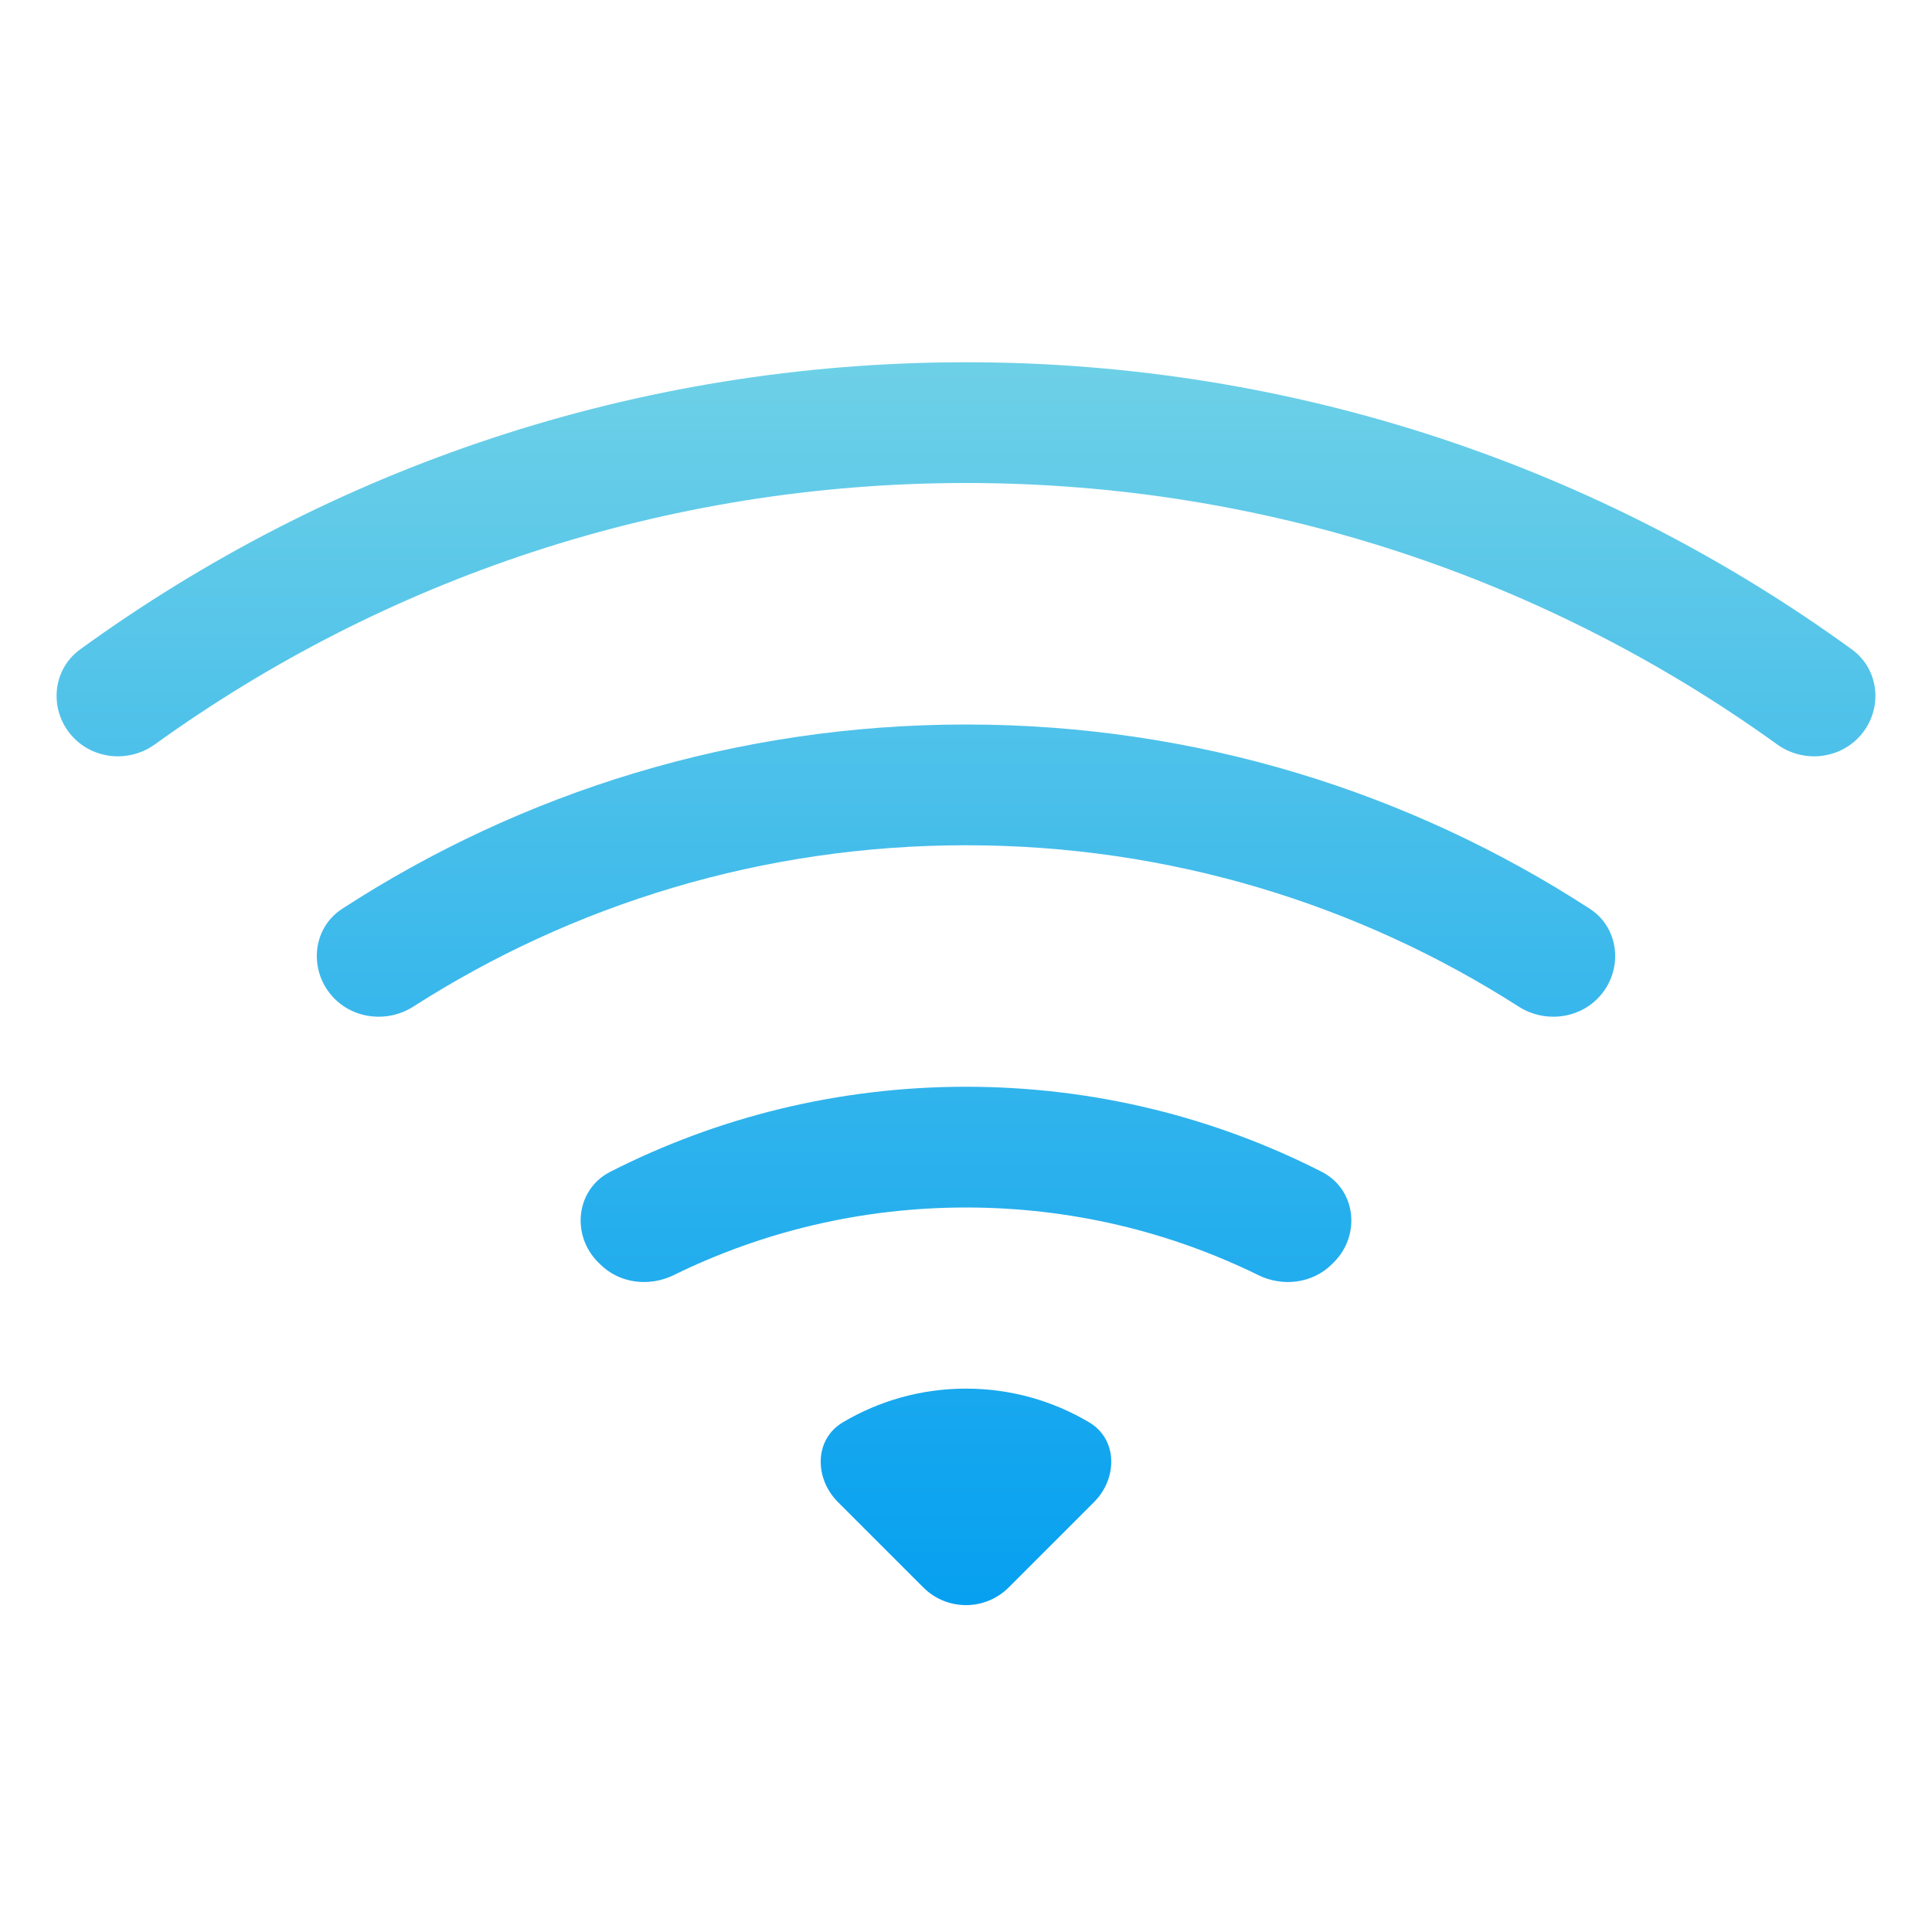<svg width="72" height="72" viewBox="0 0 72 72" fill="none" xmlns="http://www.w3.org/2000/svg">
<path d="M69.231 27.519C70.18 26.57 70.103 24.993 69.016 24.204C59.744 17.471 48.336 13.5 36 13.5C23.664 13.5 12.256 17.471 2.984 24.204C1.897 24.993 1.82 26.57 2.769 27.519C3.573 28.323 4.853 28.404 5.775 27.739C14.278 21.611 24.717 18 36 18C47.282 18 57.721 21.611 66.225 27.739C67.147 28.404 68.427 28.323 69.231 27.519Z" fill="url(#paint0_linear_310_2818)"/>
<path d="M59.53 37.22C60.503 36.247 60.401 34.617 59.248 33.868C52.556 29.523 44.572 27 36 27C27.427 27 19.444 29.523 12.752 33.868C11.598 34.617 11.497 36.247 12.469 37.22C13.246 37.997 14.479 38.105 15.405 37.512C21.35 33.706 28.417 31.5 36 31.5C43.582 31.5 50.65 33.706 56.595 37.512C57.52 38.105 58.753 37.997 59.53 37.22Z" fill="url(#paint1_linear_310_2818)"/>
<path d="M49.707 47.043C50.725 46.025 50.539 44.323 49.256 43.669C45.277 41.643 40.772 40.5 36 40.5C31.228 40.5 26.723 41.643 22.743 43.669C21.461 44.323 21.275 46.025 22.292 47.043L22.36 47.11C23.082 47.832 24.194 47.968 25.111 47.518C28.397 45.905 32.093 45 36 45C39.907 45 43.603 45.905 46.889 47.518C47.805 47.968 48.918 47.832 49.639 47.11L49.707 47.043Z" fill="url(#paint2_linear_310_2818)"/>
<path d="M40.773 55.977C41.651 55.098 41.66 53.643 40.592 53.008C39.248 52.209 37.677 51.75 36 51.75C34.322 51.75 32.752 52.209 31.407 53.008C30.339 53.643 30.348 55.098 31.227 55.977L34.409 59.159C35.288 60.038 36.712 60.038 37.591 59.159L40.773 55.977Z" fill="url(#paint3_linear_310_2818)"/>
<defs>
<linearGradient id="paint0_linear_310_2818" x1="36" y1="13.5" x2="36" y2="59.818" gradientUnits="userSpaceOnUse">
<stop stop-color="#6DD0E7"/>
<stop offset="1" stop-color="#06A0F0"/>
</linearGradient>
<linearGradient id="paint1_linear_310_2818" x1="36" y1="13.5" x2="36" y2="59.818" gradientUnits="userSpaceOnUse">
<stop stop-color="#6DD0E7"/>
<stop offset="1" stop-color="#06A0F0"/>
</linearGradient>
<linearGradient id="paint2_linear_310_2818" x1="36" y1="13.5" x2="36" y2="59.818" gradientUnits="userSpaceOnUse">
<stop stop-color="#6DD0E7"/>
<stop offset="1" stop-color="#06A0F0"/>
</linearGradient>
<linearGradient id="paint3_linear_310_2818" x1="36" y1="13.5" x2="36" y2="59.818" gradientUnits="userSpaceOnUse">
<stop stop-color="#6DD0E7"/>
<stop offset="1" stop-color="#06A0F0"/>
</linearGradient>
</defs>
</svg>
